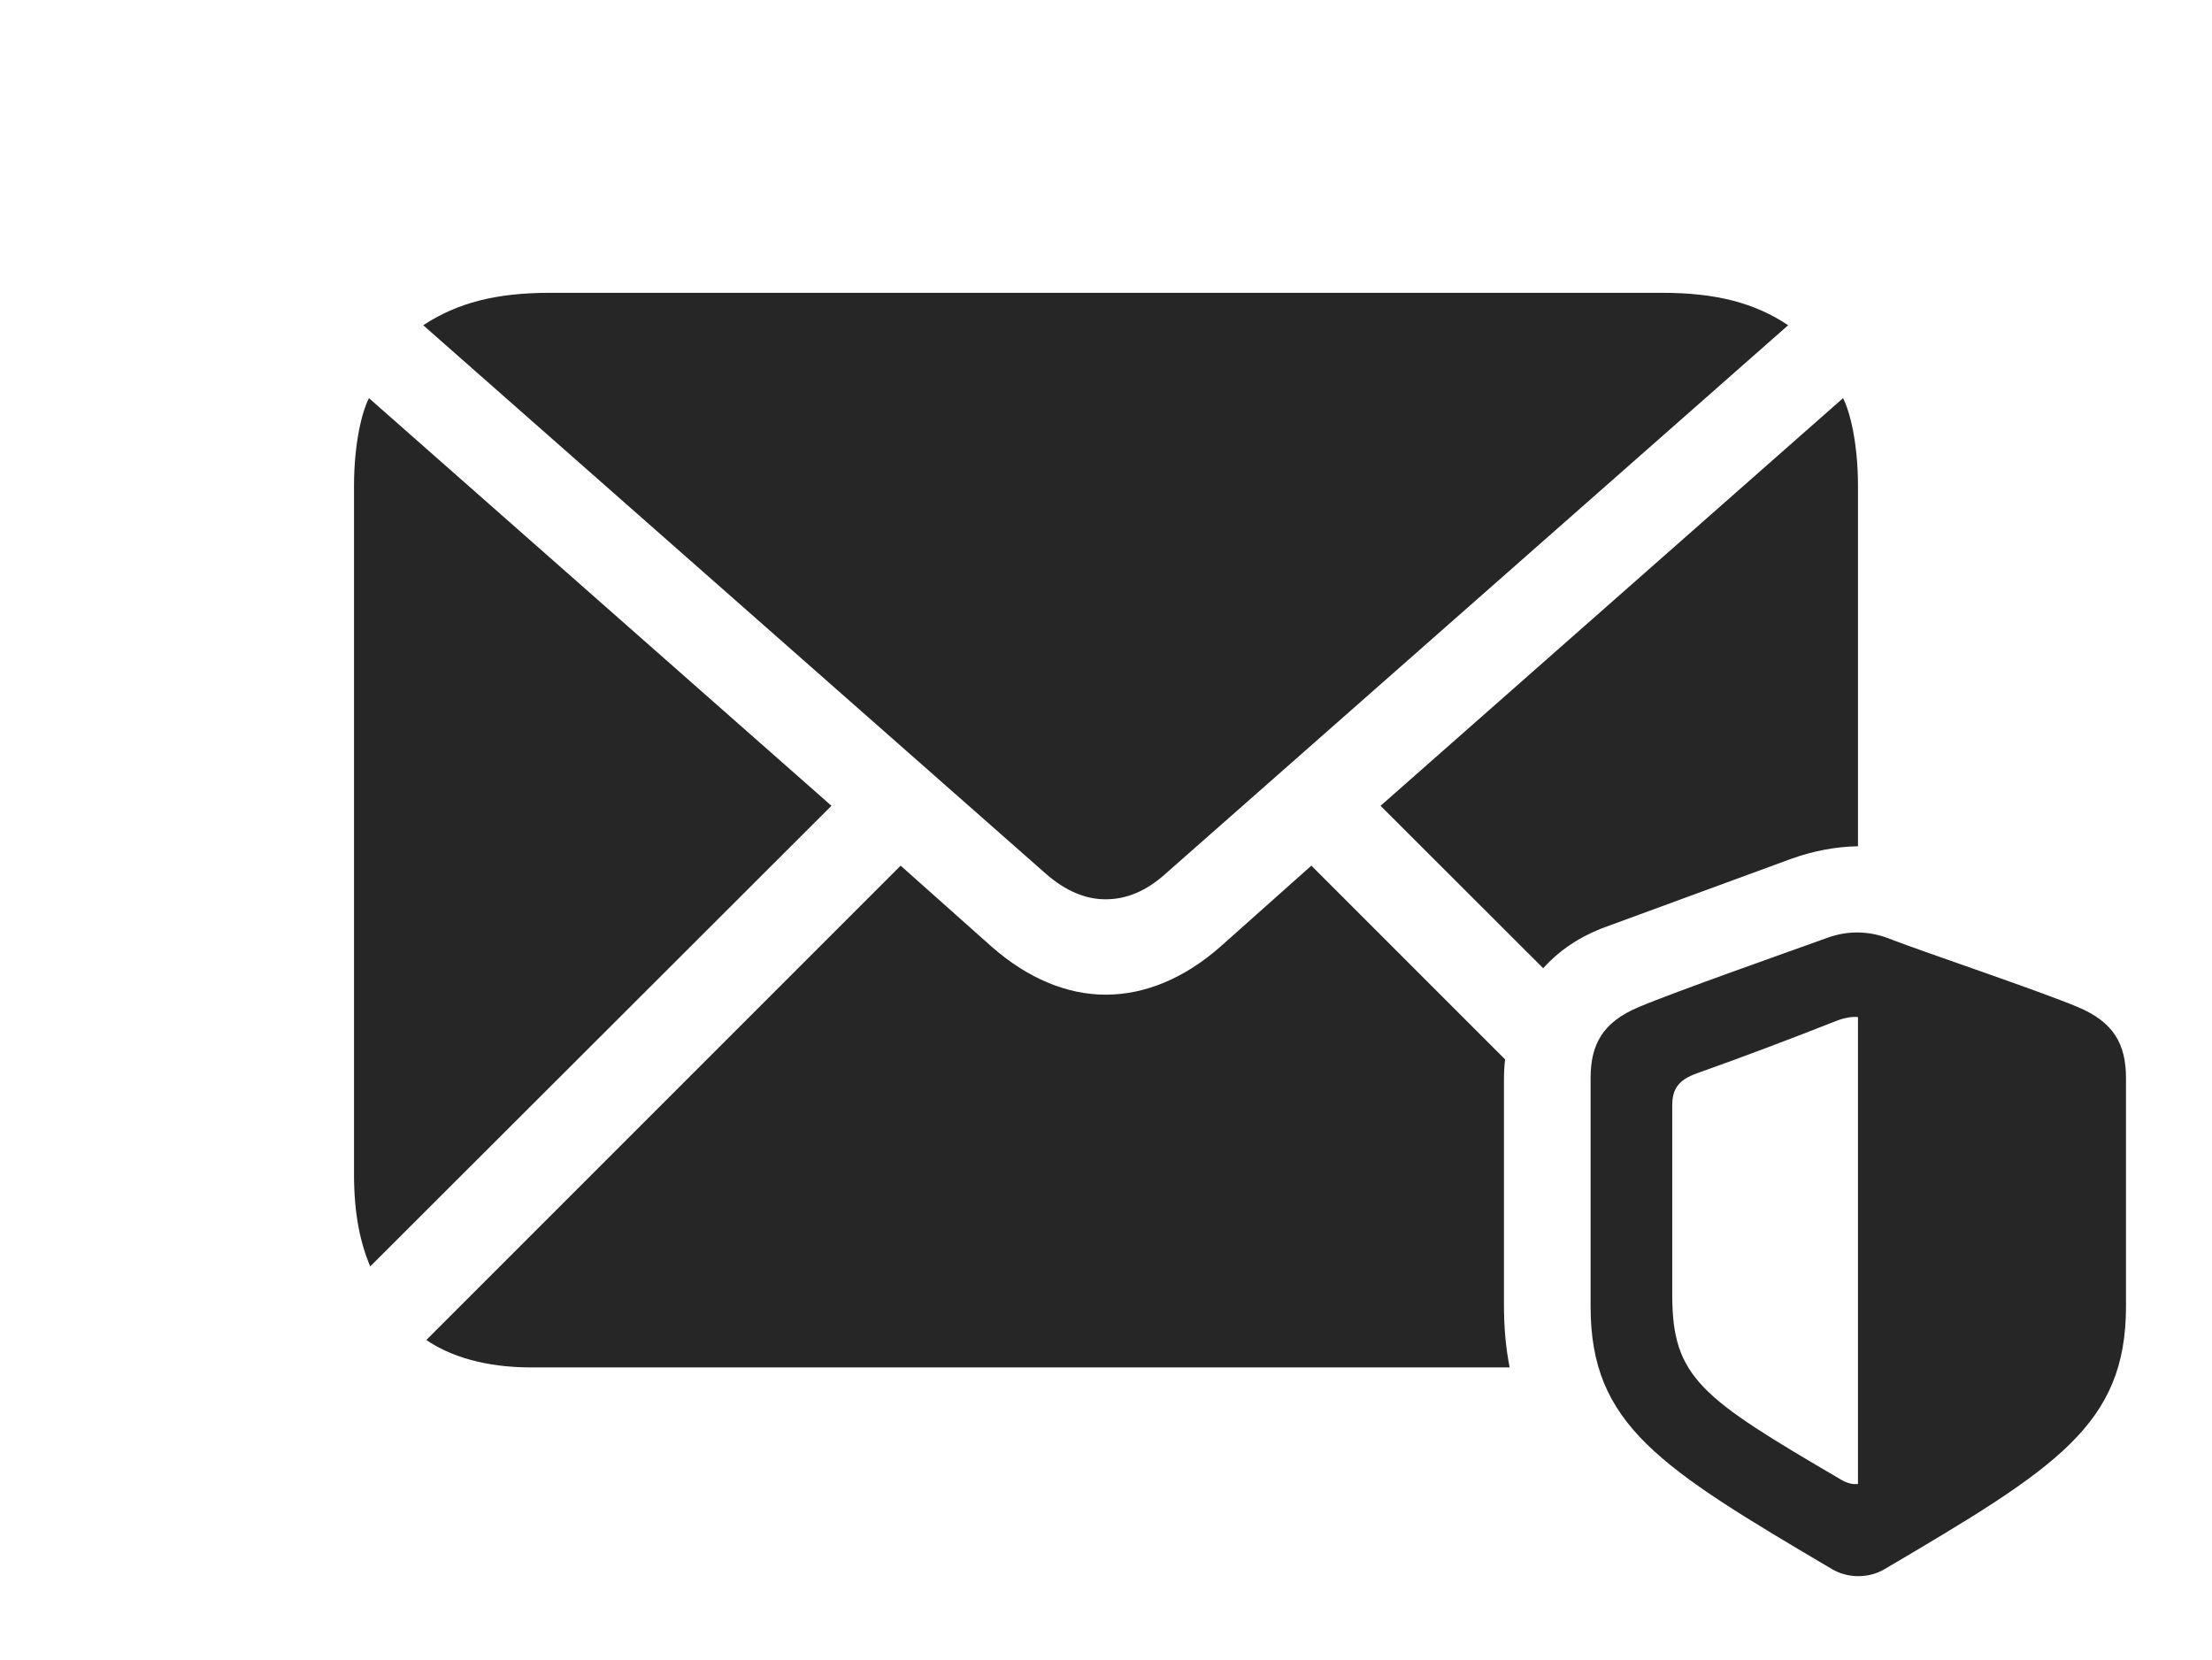 <?xml version="1.0" encoding="UTF-8"?>
<!--Generator: Apple Native CoreSVG 232.5-->
<!DOCTYPE svg
PUBLIC "-//W3C//DTD SVG 1.1//EN"
       "http://www.w3.org/Graphics/SVG/1.1/DTD/svg11.dtd">
<svg version="1.1" xmlns="http://www.w3.org/2000/svg" xmlns:xlink="http://www.w3.org/1999/xlink" width="173.291" height="130.007">
 <g>
  <rect height="130.007" opacity="0" width="173.291" x="0" y="0"/>
  <path d="M117.909 82.986C117.849 83.517 117.822 84.059 117.822 84.608L117.822 102.186C117.822 103.978 117.963 105.615 118.271 107.118L41.602 107.118C37.988 107.118 35.254 106.239 33.398 104.969L70.557 67.811L77.686 74.159C80.518 76.649 83.594 77.918 86.621 77.918C89.697 77.918 92.773 76.649 95.606 74.159L102.734 67.811ZM65.137 63.123L29.004 99.207C28.223 97.352 27.734 95.106 27.734 91.981L27.734 38.075C27.734 34.706 28.369 32.215 28.906 31.19ZM145.557 38.075L145.557 66.293C143.814 66.319 142.034 66.664 140.332 67.274L125.83 72.596C123.774 73.342 122.138 74.461 120.896 75.848L108.154 63.123L144.385 31.19C144.922 32.215 145.557 34.706 145.557 38.075ZM140.088 25.477L91.309 68.446C89.795 69.813 88.232 70.448 86.621 70.448C85.059 70.448 83.496 69.813 81.934 68.446L33.154 25.477C35.84 23.719 38.867 22.938 43.066 22.938L130.225 22.938C134.424 22.938 137.451 23.719 140.088 25.477Z" fill="#000000" fill-opacity="0.85"/>
  <path d="M166.553 102.332L166.553 84.461C166.553 81.776 165.576 80.067 162.793 78.895C159.912 77.674 150.635 74.549 148.242 73.621C146.484 72.889 144.824 72.889 143.262 73.426C140.43 74.452 131.25 77.674 128.369 78.895C125.586 80.067 124.609 81.776 124.609 84.461L124.609 102.332C124.609 111.61 129.98 114.93 143.555 122.938C144.922 123.719 146.533 123.573 147.607 122.938C161.133 114.979 166.553 111.61 166.553 102.332ZM145.557 116.248C145.166 116.297 144.678 116.2 144.141 115.858C133.301 109.51 131.006 107.948 131.006 101.454L131.006 86.61C131.006 85.34 131.445 84.608 132.959 84.071C136.67 82.752 140.283 81.385 143.994 79.92C144.531 79.725 145.068 79.627 145.557 79.676Z" fill="#000000" fill-opacity="0.85"/>
 </g>
</svg>
